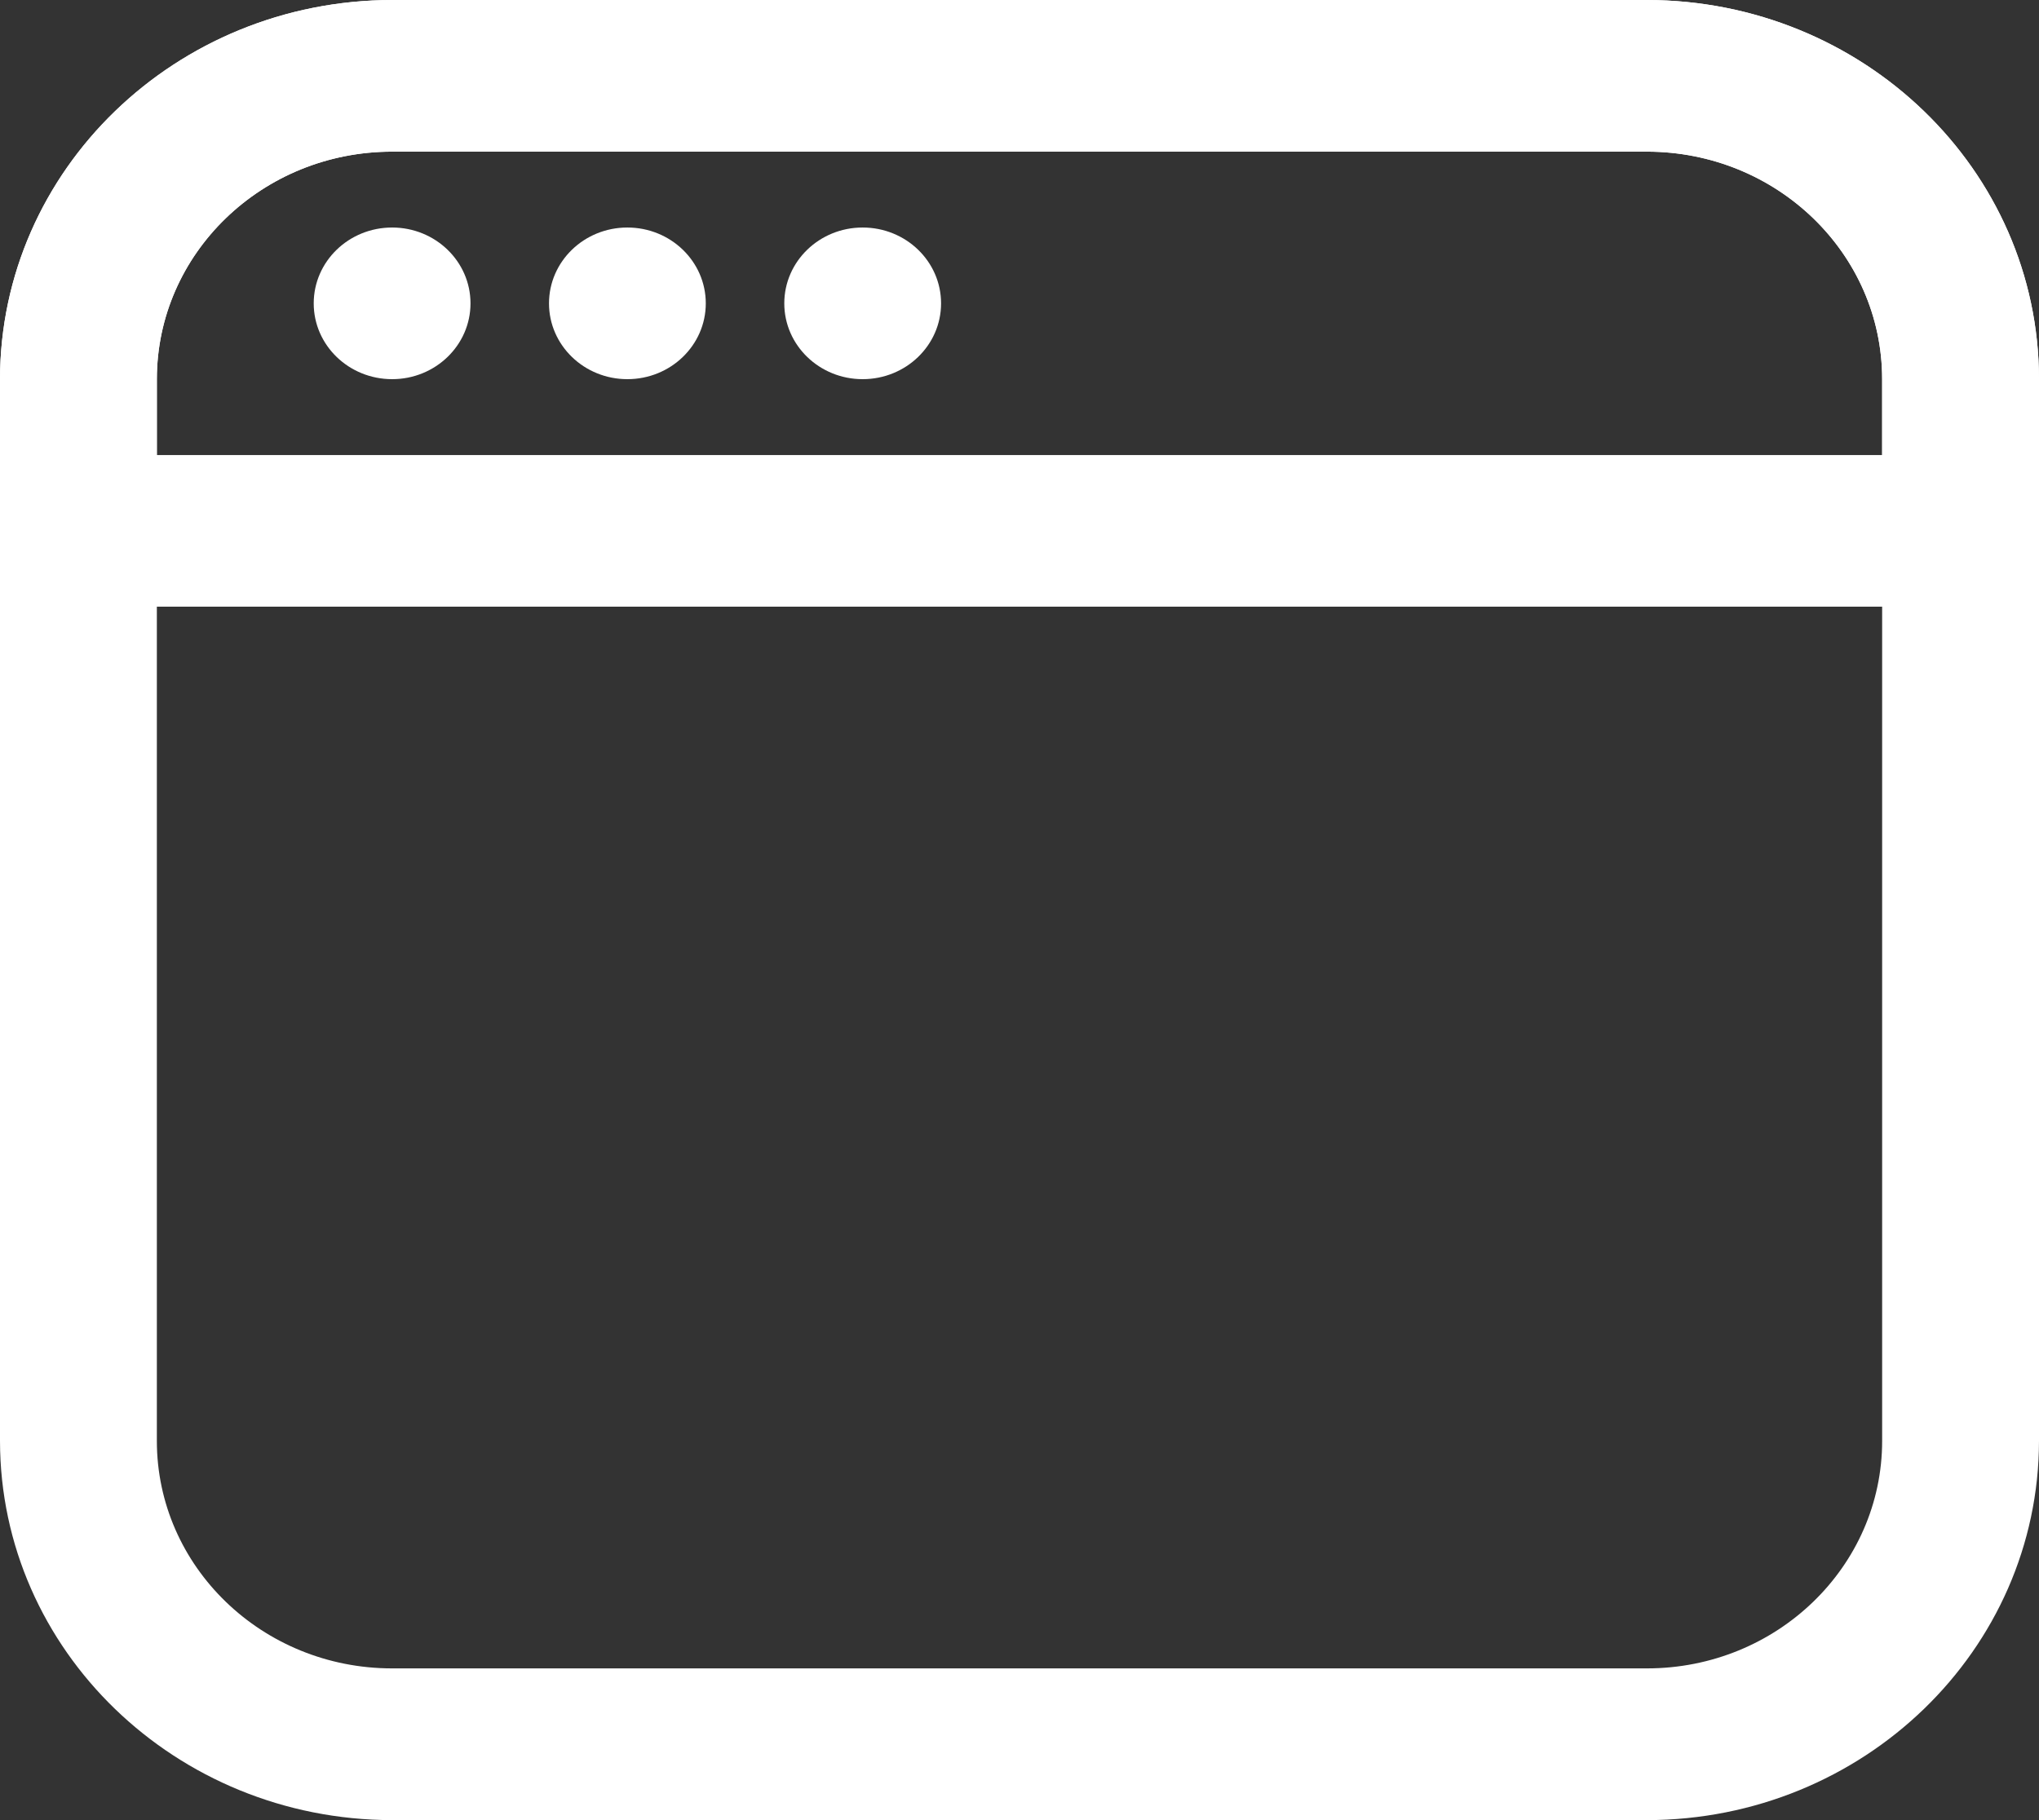 <svg width="28" height="25" viewBox="0 0 28 25" fill="none" xmlns="http://www.w3.org/2000/svg">
<rect x="0" y="0" width="28" height="25" fill="#333333" stroke="none"/>
<g clip-path="url(#clip0_211_421)">
<path d="M22.616 25H5.385C2.412 24.996 0.003 22.667 0 19.792V5.208C0.004 2.333 2.412 0.004 5.385 0H22.616C25.588 0.004 27.997 2.333 28 5.208V19.791C27.996 22.666 25.588 24.996 22.616 25V25ZM5.385 2.083C3.6 2.083 2.154 3.482 2.154 5.208V19.791C2.154 21.517 3.6 22.916 5.385 22.916H22.616C24.4 22.916 25.846 21.517 25.846 19.791V5.208C25.846 3.482 24.4 2.083 22.616 2.083H5.385Z" fill="white"/>
<path d="M26.923 8.333H1.077C0.482 8.333 0 7.867 0 7.292V5.209C0.004 2.333 2.412 0.004 5.385 0H22.616C25.588 0.004 27.997 2.333 28 5.208V7.291C28 7.867 27.518 8.333 26.923 8.333V8.333ZM2.154 6.25H25.846V5.208C25.846 3.482 24.399 2.083 22.615 2.083H5.385C3.6 2.083 2.154 3.482 2.154 5.208V6.25Z" fill="white"/>
<path d="M5.385 5.208C5.979 5.208 6.461 4.742 6.461 4.167C6.461 3.591 5.979 3.125 5.385 3.125C4.79 3.125 4.308 3.591 4.308 4.167C4.308 4.742 4.79 5.208 5.385 5.208Z" fill="white"/>
<path d="M8.615 5.208C9.21 5.208 9.692 4.742 9.692 4.167C9.692 3.591 9.21 3.125 8.615 3.125C8.021 3.125 7.539 3.591 7.539 4.167C7.539 4.742 8.021 5.208 8.615 5.208Z" fill="white"/>
<path d="M11.846 5.208C12.441 5.208 12.923 4.742 12.923 4.167C12.923 3.591 12.441 3.125 11.846 3.125C11.252 3.125 10.77 3.591 10.77 4.167C10.77 4.742 11.252 5.208 11.846 5.208Z" fill="white"/>
</g>
<defs>
<clipPath id="clip0_211_421">
<rect width="28" height="25" fill="white"/>
</clipPath>
</defs>
</svg>
